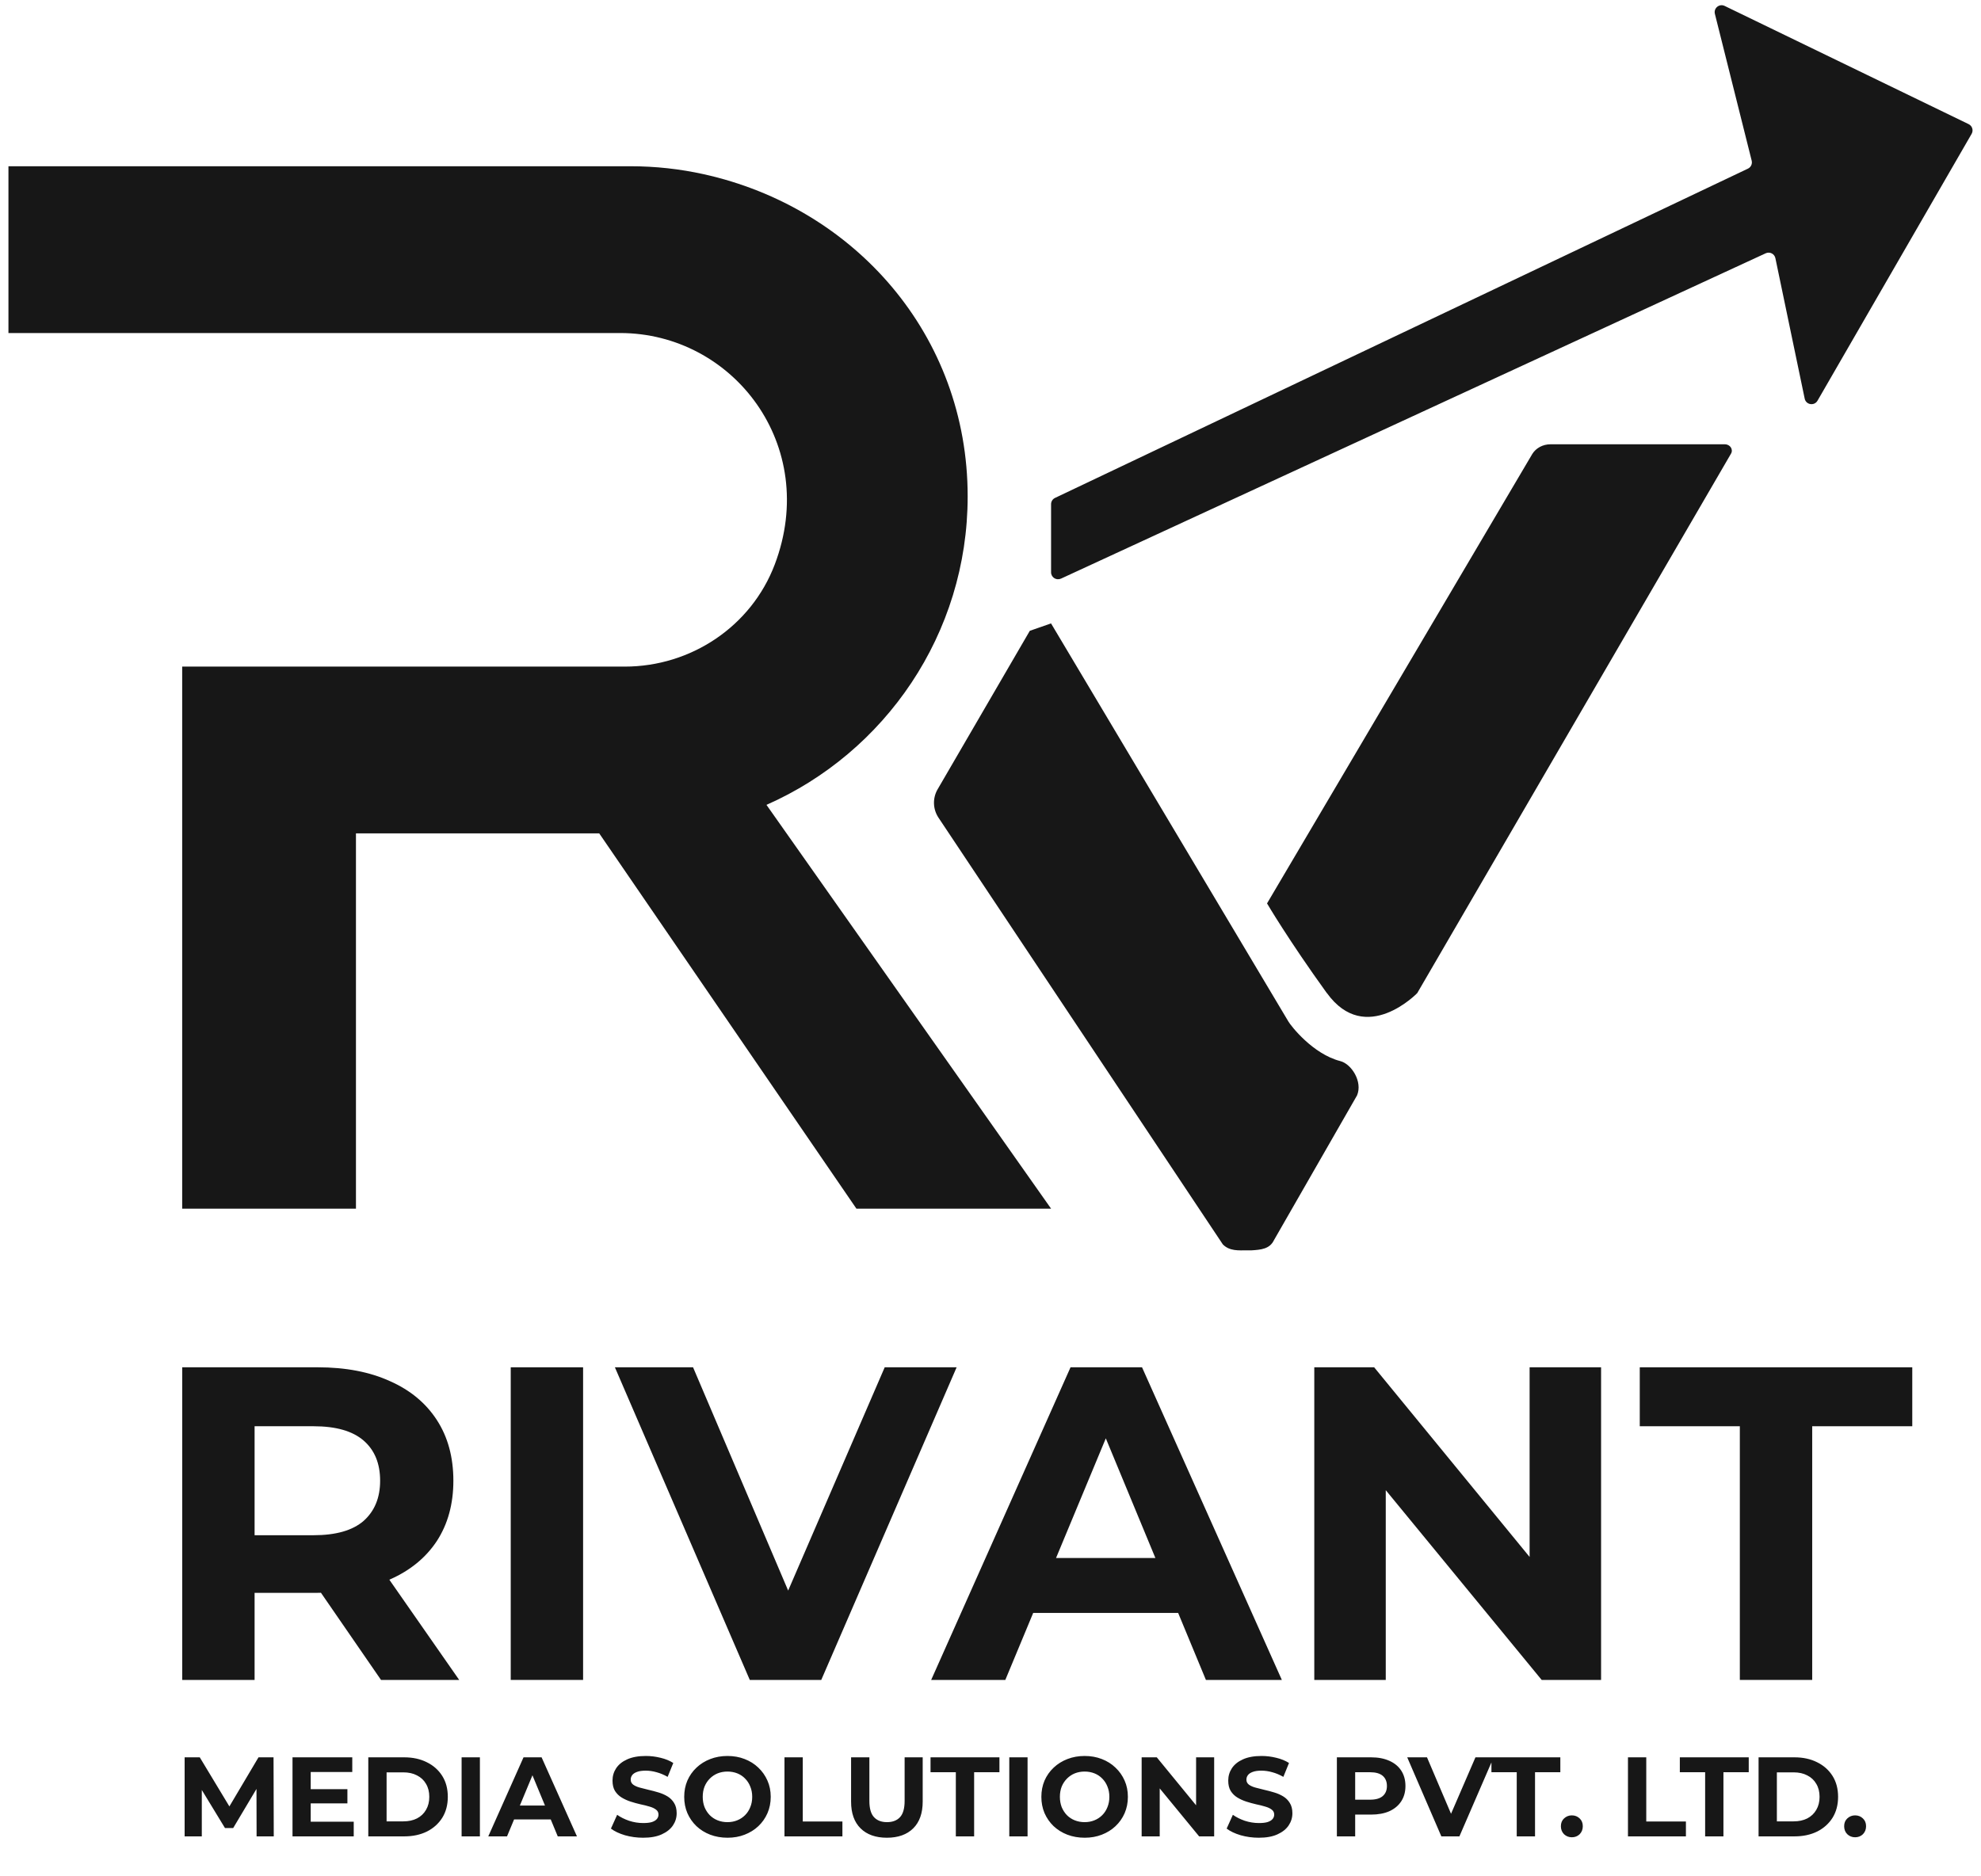 <svg width="114" height="108" viewBox="0 0 114 108" fill="none" xmlns="http://www.w3.org/2000/svg">
<path d="M10.625 105.7V101.15H11.496L13.433 104.361H12.972L14.876 101.15H15.741L15.754 105.7H14.766L14.759 102.665H14.941L13.42 105.219H12.946L11.392 102.665H11.613V105.7H10.625ZM17.802 102.983H19.992V103.802H17.802V102.983ZM17.88 104.855H20.356V105.7H16.833V101.15H20.272V101.995H17.88V104.855ZM21.194 105.7V101.15H23.261C23.755 101.15 24.191 101.245 24.568 101.436C24.945 101.622 25.239 101.885 25.452 102.223C25.664 102.561 25.77 102.961 25.77 103.425C25.77 103.884 25.664 104.285 25.452 104.628C25.239 104.966 24.945 105.23 24.568 105.421C24.191 105.607 23.755 105.7 23.261 105.7H21.194ZM22.247 104.836H23.209C23.513 104.836 23.775 104.779 23.996 104.667C24.221 104.55 24.395 104.385 24.516 104.173C24.642 103.96 24.704 103.711 24.704 103.425C24.704 103.135 24.642 102.886 24.516 102.678C24.395 102.465 24.221 102.303 23.996 102.19C23.775 102.073 23.513 102.015 23.209 102.015H22.247V104.836ZM26.564 105.7V101.15H27.617V105.7H26.564ZM28.099 105.7L30.127 101.15H31.167L33.202 105.7H32.097L30.433 101.683H30.849L29.178 105.7H28.099ZM29.113 104.725L29.393 103.926H31.733L32.019 104.725H29.113ZM37.01 105.778C36.646 105.778 36.297 105.73 35.963 105.635C35.629 105.535 35.361 105.408 35.157 105.252L35.515 104.459C35.71 104.597 35.939 104.712 36.204 104.803C36.472 104.89 36.743 104.933 37.016 104.933C37.224 104.933 37.391 104.914 37.517 104.875C37.647 104.831 37.742 104.773 37.803 104.699C37.863 104.625 37.894 104.541 37.894 104.446C37.894 104.324 37.846 104.229 37.751 104.16C37.655 104.086 37.53 104.027 37.374 103.984C37.218 103.936 37.044 103.893 36.854 103.854C36.667 103.811 36.479 103.759 36.288 103.698C36.102 103.637 35.931 103.559 35.775 103.464C35.619 103.369 35.491 103.243 35.391 103.087C35.296 102.931 35.248 102.732 35.248 102.489C35.248 102.229 35.317 101.993 35.456 101.781C35.599 101.564 35.811 101.393 36.093 101.267C36.379 101.137 36.737 101.072 37.166 101.072C37.452 101.072 37.733 101.107 38.011 101.176C38.288 101.241 38.533 101.341 38.745 101.475L38.42 102.275C38.208 102.153 37.995 102.064 37.783 102.008C37.571 101.947 37.363 101.917 37.159 101.917C36.955 101.917 36.789 101.941 36.659 101.989C36.529 102.036 36.435 102.099 36.379 102.177C36.323 102.251 36.295 102.337 36.295 102.437C36.295 102.554 36.342 102.649 36.438 102.723C36.533 102.792 36.659 102.849 36.815 102.892C36.971 102.935 37.142 102.979 37.328 103.022C37.519 103.065 37.707 103.115 37.894 103.172C38.084 103.228 38.258 103.304 38.414 103.399C38.57 103.494 38.695 103.62 38.791 103.776C38.89 103.932 38.94 104.129 38.94 104.368C38.94 104.623 38.869 104.857 38.726 105.07C38.583 105.282 38.368 105.453 38.082 105.583C37.8 105.713 37.443 105.778 37.01 105.778ZM41.87 105.778C41.51 105.778 41.176 105.72 40.869 105.603C40.565 105.486 40.301 105.321 40.076 105.109C39.855 104.896 39.681 104.647 39.556 104.361C39.434 104.075 39.374 103.763 39.374 103.425C39.374 103.087 39.434 102.775 39.556 102.489C39.681 102.203 39.857 101.954 40.082 101.742C40.307 101.529 40.572 101.365 40.875 101.248C41.178 101.131 41.508 101.072 41.863 101.072C42.223 101.072 42.552 101.131 42.851 101.248C43.154 101.365 43.417 101.529 43.638 101.742C43.863 101.954 44.038 102.203 44.164 102.489C44.29 102.771 44.353 103.083 44.353 103.425C44.353 103.763 44.29 104.077 44.164 104.368C44.038 104.654 43.863 104.903 43.638 105.115C43.417 105.323 43.154 105.486 42.851 105.603C42.552 105.72 42.225 105.778 41.87 105.778ZM41.863 104.881C42.067 104.881 42.253 104.846 42.422 104.777C42.596 104.708 42.747 104.608 42.877 104.478C43.007 104.348 43.107 104.194 43.176 104.017C43.25 103.839 43.287 103.642 43.287 103.425C43.287 103.208 43.25 103.011 43.176 102.834C43.107 102.656 43.007 102.502 42.877 102.372C42.752 102.242 42.602 102.142 42.429 102.073C42.255 102.004 42.067 101.969 41.863 101.969C41.66 101.969 41.471 102.004 41.298 102.073C41.129 102.142 40.979 102.242 40.849 102.372C40.719 102.502 40.617 102.656 40.544 102.834C40.474 103.011 40.44 103.208 40.44 103.425C40.44 103.637 40.474 103.835 40.544 104.017C40.617 104.194 40.717 104.348 40.843 104.478C40.973 104.608 41.124 104.708 41.298 104.777C41.471 104.846 41.66 104.881 41.863 104.881ZM45.144 105.7V101.15H46.197V104.842H48.478V105.7H45.144ZM51.038 105.778C50.392 105.778 49.887 105.598 49.523 105.239C49.159 104.879 48.977 104.365 48.977 103.698V101.15H50.03V103.659C50.03 104.092 50.119 104.404 50.297 104.595C50.474 104.786 50.723 104.881 51.044 104.881C51.365 104.881 51.614 104.786 51.792 104.595C51.969 104.404 52.058 104.092 52.058 103.659V101.15H53.098V103.698C53.098 104.365 52.916 104.879 52.552 105.239C52.188 105.598 51.683 105.778 51.038 105.778ZM55.005 105.7V102.008H53.549V101.15H57.514V102.008H56.058V105.7H55.005ZM58.081 105.7V101.15H59.133V105.7H58.081ZM62.423 105.778C62.064 105.778 61.73 105.72 61.422 105.603C61.119 105.486 60.855 105.321 60.629 105.109C60.408 104.896 60.235 104.647 60.109 104.361C59.988 104.075 59.927 103.763 59.927 103.425C59.927 103.087 59.988 102.775 60.109 102.489C60.235 102.203 60.41 101.954 60.636 101.742C60.861 101.529 61.126 101.365 61.429 101.248C61.732 101.131 62.062 101.072 62.417 101.072C62.776 101.072 63.106 101.131 63.405 101.248C63.708 101.365 63.97 101.529 64.191 101.742C64.417 101.954 64.592 102.203 64.718 102.489C64.844 102.771 64.906 103.083 64.906 103.425C64.906 103.763 64.844 104.077 64.718 104.368C64.592 104.654 64.417 104.903 64.191 105.115C63.97 105.323 63.708 105.486 63.405 105.603C63.106 105.72 62.779 105.778 62.423 105.778ZM62.417 104.881C62.62 104.881 62.807 104.846 62.976 104.777C63.149 104.708 63.301 104.608 63.431 104.478C63.561 104.348 63.66 104.194 63.73 104.017C63.803 103.839 63.84 103.642 63.84 103.425C63.84 103.208 63.803 103.011 63.73 102.834C63.66 102.656 63.561 102.502 63.431 102.372C63.305 102.242 63.156 102.142 62.982 102.073C62.809 102.004 62.62 101.969 62.417 101.969C62.213 101.969 62.025 102.004 61.851 102.073C61.682 102.142 61.533 102.242 61.403 102.372C61.273 102.502 61.171 102.656 61.097 102.834C61.028 103.011 60.993 103.208 60.993 103.425C60.993 103.637 61.028 103.835 61.097 104.017C61.171 104.194 61.271 104.348 61.396 104.478C61.526 104.608 61.678 104.708 61.851 104.777C62.025 104.846 62.213 104.881 62.417 104.881ZM65.698 105.7V101.15H66.569L69.253 104.426H68.831V101.15H69.871V105.7H69.006L66.315 102.424H66.738V105.7H65.698ZM72.442 105.778C72.078 105.778 71.729 105.73 71.396 105.635C71.062 105.535 70.793 105.408 70.59 105.252L70.947 104.459C71.142 104.597 71.372 104.712 71.636 104.803C71.905 104.89 72.176 104.933 72.449 104.933C72.657 104.933 72.823 104.914 72.949 104.875C73.079 104.831 73.174 104.773 73.235 104.699C73.296 104.625 73.326 104.541 73.326 104.446C73.326 104.324 73.278 104.229 73.183 104.16C73.088 104.086 72.962 104.027 72.806 103.984C72.65 103.936 72.477 103.893 72.286 103.854C72.1 103.811 71.911 103.759 71.721 103.698C71.534 103.637 71.363 103.559 71.207 103.464C71.051 103.369 70.923 103.243 70.824 103.087C70.728 102.931 70.681 102.732 70.681 102.489C70.681 102.229 70.75 101.993 70.889 101.781C71.032 101.564 71.244 101.393 71.526 101.267C71.812 101.137 72.169 101.072 72.598 101.072C72.884 101.072 73.166 101.107 73.443 101.176C73.721 101.241 73.965 101.341 74.178 101.475L73.853 102.275C73.64 102.153 73.428 102.064 73.216 102.008C73.003 101.947 72.795 101.917 72.592 101.917C72.388 101.917 72.221 101.941 72.091 101.989C71.961 102.036 71.868 102.099 71.812 102.177C71.755 102.251 71.727 102.337 71.727 102.437C71.727 102.554 71.775 102.649 71.87 102.723C71.966 102.792 72.091 102.849 72.247 102.892C72.403 102.935 72.574 102.979 72.761 103.022C72.951 103.065 73.14 103.115 73.326 103.172C73.517 103.228 73.69 103.304 73.846 103.399C74.002 103.494 74.128 103.62 74.223 103.776C74.323 103.932 74.373 104.129 74.373 104.368C74.373 104.623 74.301 104.857 74.158 105.07C74.015 105.282 73.801 105.453 73.515 105.583C73.233 105.713 72.876 105.778 72.442 105.778ZM76.933 105.7V101.15H78.903C79.31 101.15 79.661 101.217 79.956 101.352C80.25 101.482 80.478 101.67 80.638 101.917C80.798 102.164 80.879 102.459 80.879 102.801C80.879 103.139 80.798 103.432 80.638 103.679C80.478 103.926 80.25 104.116 79.956 104.251C79.661 104.381 79.31 104.446 78.903 104.446H77.518L77.986 103.971V105.7H76.933ZM77.986 104.088L77.518 103.588H78.844C79.169 103.588 79.412 103.518 79.572 103.38C79.732 103.241 79.813 103.048 79.813 102.801C79.813 102.55 79.732 102.355 79.572 102.216C79.412 102.077 79.169 102.008 78.844 102.008H77.518L77.986 101.508V104.088ZM82.945 105.7L80.981 101.15H82.119L83.835 105.18H83.165L84.907 101.15H85.954L83.984 105.7H82.945ZM87.283 105.7V102.008H85.827V101.15H89.792V102.008H88.336V105.7H87.283ZM90.454 105.752C90.281 105.752 90.132 105.694 90.006 105.577C89.885 105.455 89.824 105.301 89.824 105.115C89.824 104.929 89.885 104.779 90.006 104.667C90.132 104.55 90.281 104.491 90.454 104.491C90.632 104.491 90.782 104.55 90.903 104.667C91.024 104.779 91.085 104.929 91.085 105.115C91.085 105.301 91.024 105.455 90.903 105.577C90.782 105.694 90.632 105.752 90.454 105.752ZM93.684 105.7V101.15H94.737V104.842H97.019V105.7H93.684ZM98.125 105.7V102.008H96.669V101.15H100.634V102.008H99.178V105.7H98.125ZM101.2 105.7V101.15H103.267C103.761 101.15 104.197 101.245 104.574 101.436C104.951 101.622 105.245 101.885 105.458 102.223C105.67 102.561 105.776 102.961 105.776 103.425C105.776 103.884 105.67 104.285 105.458 104.628C105.245 104.966 104.951 105.23 104.574 105.421C104.197 105.607 103.761 105.7 103.267 105.7H101.2ZM102.253 104.836H103.215C103.518 104.836 103.781 104.779 104.002 104.667C104.227 104.55 104.4 104.385 104.522 104.173C104.647 103.96 104.71 103.711 104.71 103.425C104.71 103.135 104.647 102.886 104.522 102.678C104.4 102.465 104.227 102.303 104.002 102.19C103.781 102.073 103.518 102.015 103.215 102.015H102.253V104.836ZM106.755 105.752C106.582 105.752 106.432 105.694 106.307 105.577C106.185 105.455 106.125 105.301 106.125 105.115C106.125 104.929 106.185 104.779 106.307 104.667C106.432 104.55 106.582 104.491 106.755 104.491C106.933 104.491 107.082 104.55 107.204 104.667C107.325 104.779 107.386 104.929 107.386 105.115C107.386 105.301 107.325 105.455 107.204 105.577C107.082 105.694 106.933 105.752 106.755 105.752Z" fill="#171717"/>
<path d="M60.484 69.569H49.284L34.484 47.969H20.484V69.569H10.484V38.369H35.952C39.766 38.369 43.236 36.053 44.586 32.487C47.18 25.635 42.188 19.169 35.686 19.169H0.486V9.569H36.286C37.728 9.569 39.134 9.727 40.486 10.025C49.182 11.945 55.686 19.297 55.686 28.569C55.686 36.499 50.926 43.319 44.108 46.327L60.486 69.569H60.484ZM60.484 35.883L59.262 36.309L53.942 45.457C53.662 45.959 53.686 46.577 54.002 47.057L70.372 71.629C70.764 72.021 71.278 71.969 71.76 71.969H72.012C72.572 71.935 73.07 71.889 73.312 71.383L78.094 63.049C78.424 62.271 77.782 61.243 77.128 61.075C75.542 60.669 74.282 59.039 74.144 58.799M61.052 33.307L101.61 14.579C101.844 14.471 102.116 14.609 102.168 14.861L103.854 22.945C103.928 23.305 104.408 23.381 104.592 23.063L113.46 7.705C113.576 7.503 113.498 7.247 113.288 7.145L99.248 0.341C98.942 0.193 98.604 0.469 98.686 0.797L100.804 9.249C100.85 9.433 100.76 9.625 100.588 9.707L60.714 28.659C60.574 28.725 60.486 28.865 60.486 29.019V32.941C60.486 33.233 60.788 33.427 61.054 33.303L61.052 33.307ZM76.36 57.161C78.588 60.245 81.558 57.161 81.558 57.161L99.612 26.115C99.758 25.871 99.564 25.573 99.26 25.573H89.222C88.79 25.573 88.392 25.785 88.178 26.131L72.914 51.999C72.914 51.999 74.13 54.077 76.356 57.163L76.36 57.161Z" fill="#171717"/>
<path d="M100.122 96.695V82.093H94.363V78.7H110.045V82.093H104.286V96.695H100.122Z" fill="#171717"/>
<path d="M75.633 96.695V78.7H79.078L89.695 91.656H88.024V78.7H92.137V96.695H88.718L78.075 83.739H79.746V96.695H75.633Z" fill="#171717"/>
<path d="M53.586 96.695L61.606 78.7H65.72L73.766 96.695H69.396L62.815 80.808H64.46L57.853 96.695H53.586ZM57.596 92.839L58.702 89.677H67.956L69.087 92.839H57.596Z" fill="#171717"/>
<path d="M43.148 96.695L35.385 78.7H39.883L46.67 94.638H44.022L50.912 78.7H55.051L47.261 96.695H43.148Z" fill="#171717"/>
<path d="M29.391 96.695V78.7H33.555V96.695H29.391Z" fill="#171717"/>
<path d="M10.486 96.695V78.7H18.276C19.887 78.7 21.275 78.966 22.44 79.497C23.605 80.011 24.505 80.757 25.139 81.734C25.773 82.71 26.09 83.876 26.09 85.23C26.09 86.566 25.773 87.723 25.139 88.7C24.505 89.66 23.605 90.397 22.44 90.911C21.275 91.425 19.887 91.682 18.276 91.682H12.8L14.651 89.857V96.695H10.486ZM21.926 96.695L17.427 90.165H21.875L26.425 96.695H21.926ZM14.651 90.32L12.8 88.366H18.044C19.33 88.366 20.289 88.092 20.923 87.543C21.558 86.978 21.875 86.207 21.875 85.23C21.875 84.236 21.558 83.465 20.923 82.916C20.289 82.368 19.33 82.093 18.044 82.093H12.8L14.651 80.114V90.32Z" fill="#171717"/>
</svg>
